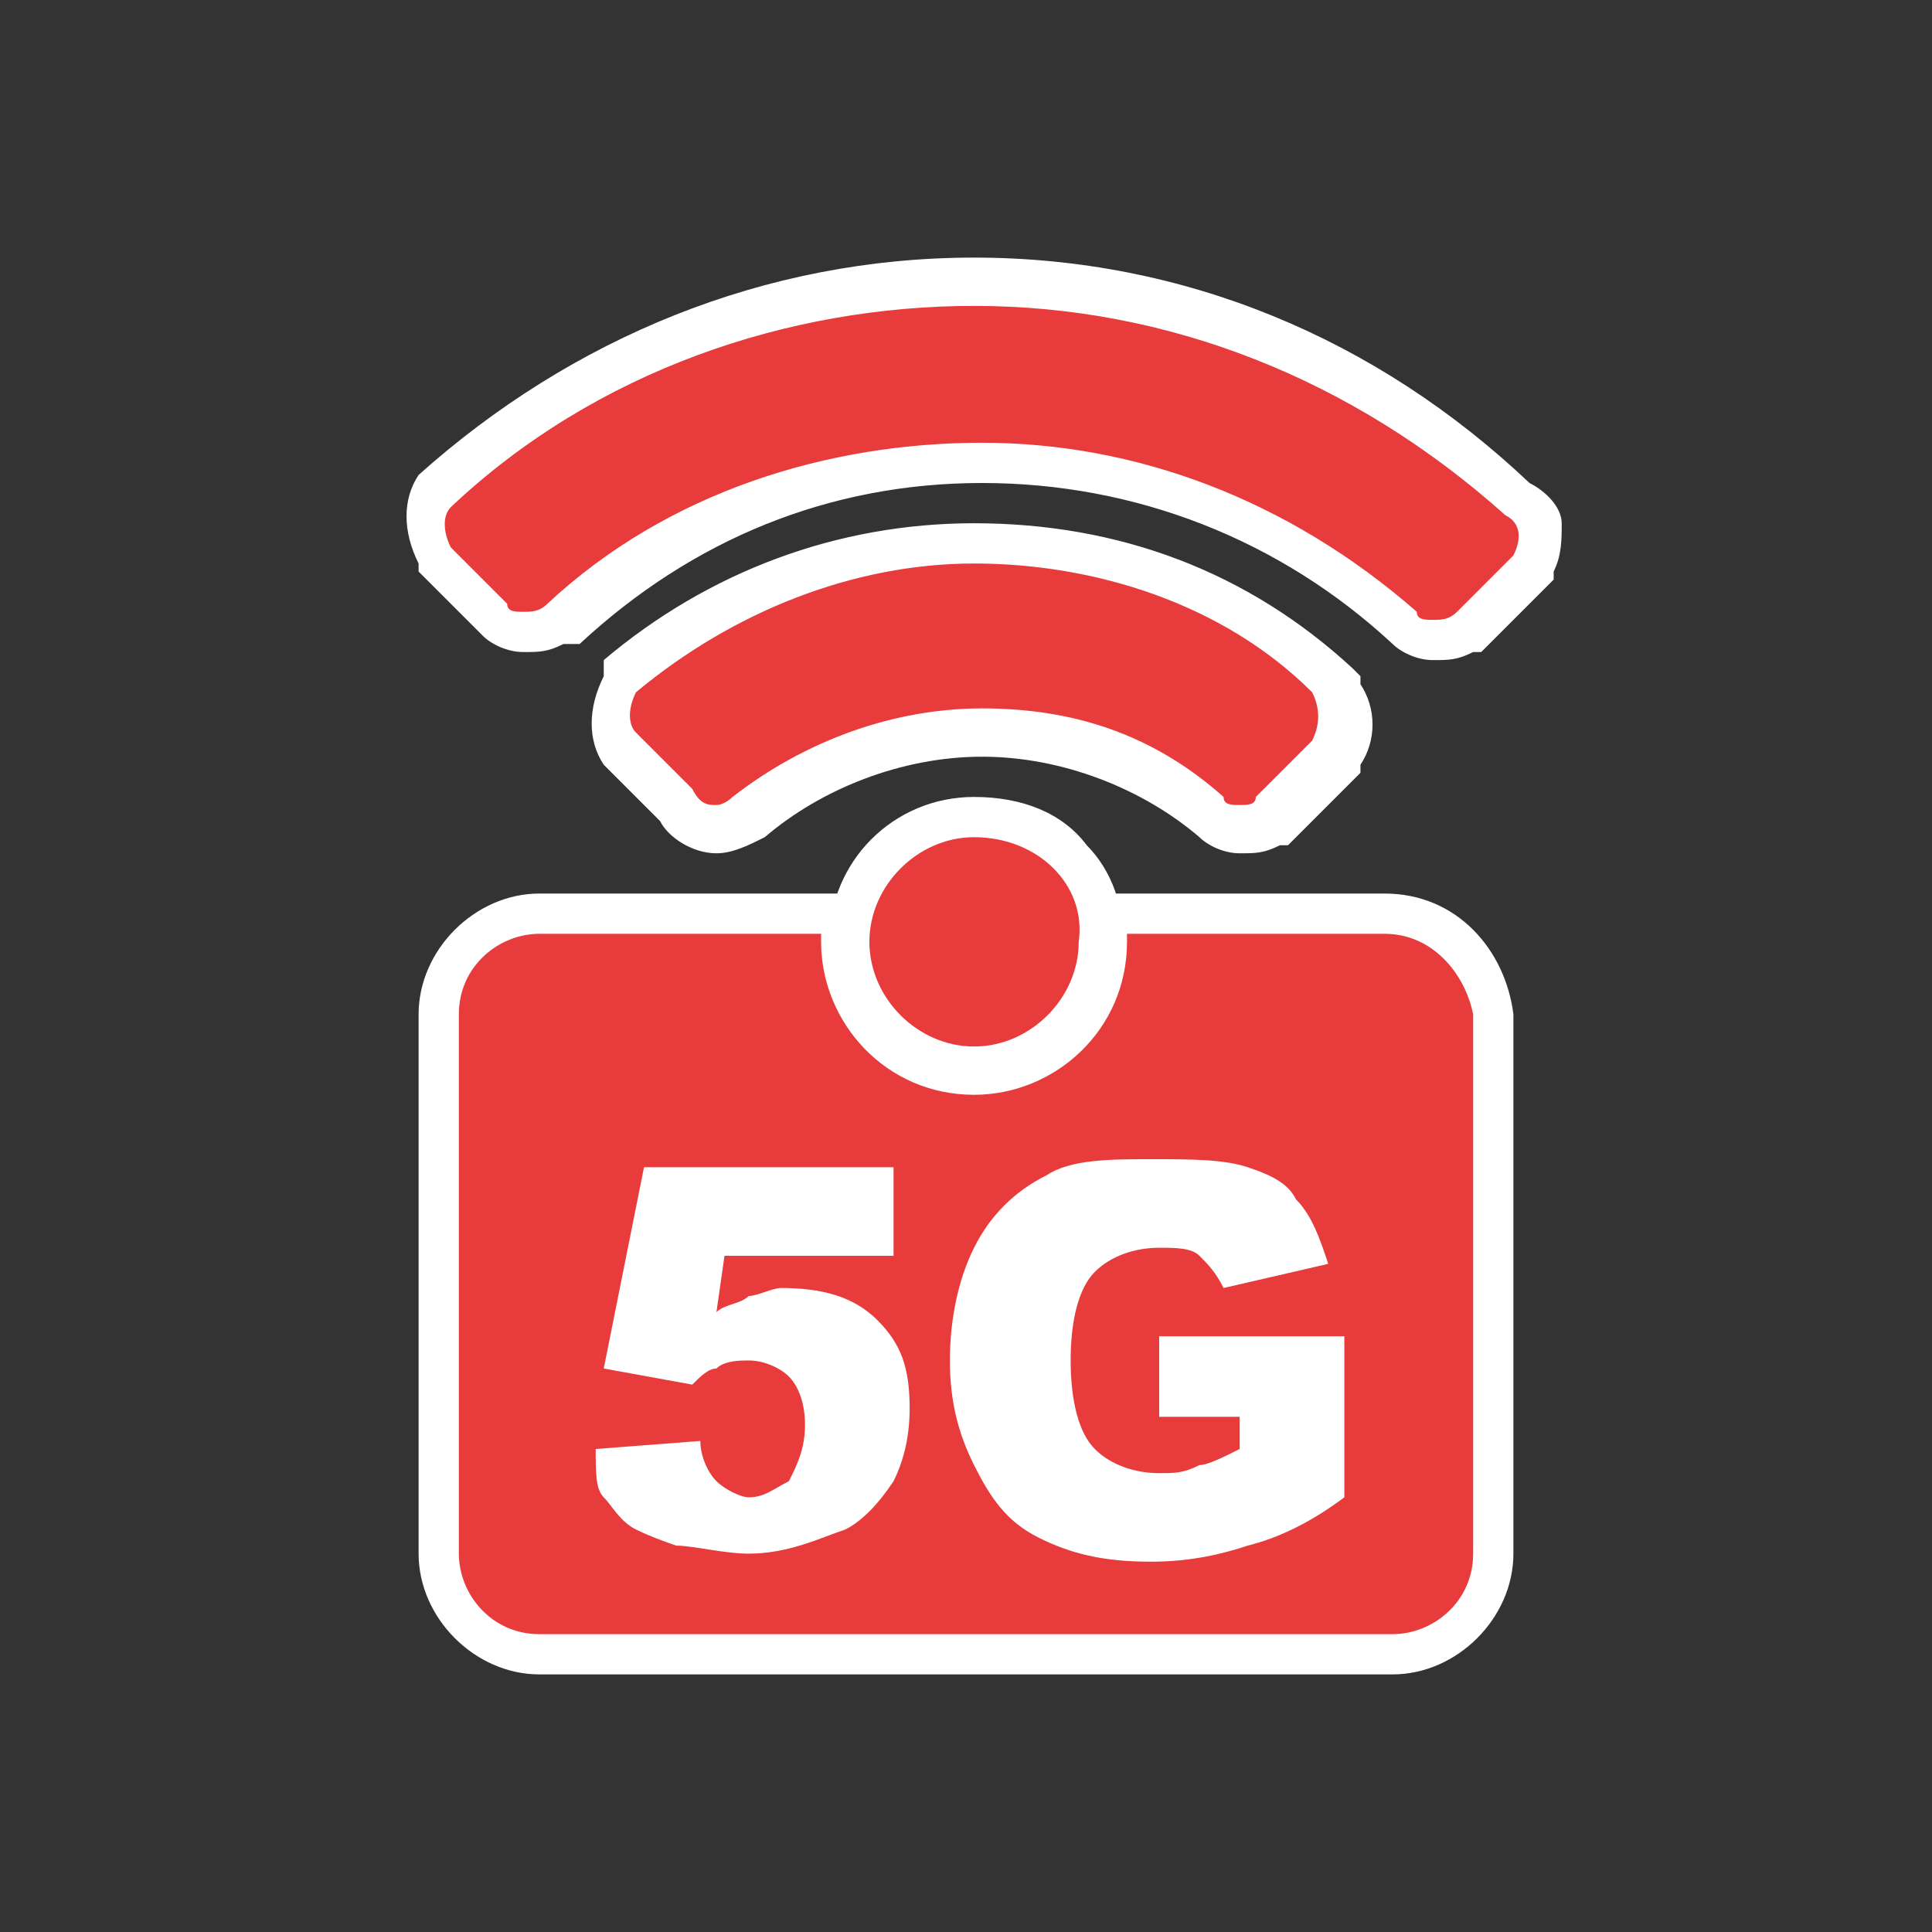 <?xml version="1.0" encoding="utf-8"?>
<!-- Generator: Adobe Illustrator 25.4.0, SVG Export Plug-In . SVG Version: 6.00 Build 0)  -->
<svg version="1.1" id="레이어_1" xmlns="http://www.w3.org/2000/svg" xmlns:xlink="http://www.w3.org/1999/xlink" x="0px"
	 y="0px" viewBox="0 0 24 24" style="enable-background:new 0 0 24 24;" xml:space="preserve">
<rect x="0" y="0" width="24" height="24" fill="#333333" stroke="none"/>
<style type="text/css">
	.st0{fill:#E83B3B;}
	.st1{fill:#FFFFFF;}
</style>
<g>
	<path class="st0" d="M12.1,13.2c-0.8,0-1.5-0.7-1.5-1.5s0.7-1.6,1.5-1.6c0.5,0,0.9,0.2,1.2,0.5s0.4,0.7,0.3,1.1
		C13.7,12.5,12.9,13.2,12.1,13.2z M15.4,10.2c-0.2,0-0.3-0.1-0.4-0.1C14.3,9.4,13.2,9,12.2,9c-1.1,0-2.1,0.4-2.9,1.1
		c-0.1,0.1-0.2,0.1-0.4,0.1s-0.4-0.1-0.5-0.3L7.7,9.3c-0.2-0.2-0.2-0.5,0-0.8c1.3-1.1,2.8-1.7,4.5-1.7c1.6,0,3.2,0.6,4.4,1.6
		c0.2,0.3,0.2,0.6,0.1,0.9L16,10.1C15.7,10.2,15.5,10.2,15.4,10.2z M17.8,7.8c-0.2,0-0.3-0.1-0.4-0.1c-1.4-1.3-3.3-2-5.3-2
		c-1.9,0-3.8,0.7-5.2,2C6.8,7.8,6.6,7.8,6.5,7.8c-0.2,0-0.3-0.1-0.4-0.1L5.4,7c-0.2-0.4-0.2-0.7,0-0.9c1.8-1.7,4.2-2.6,6.7-2.6
		s4.9,0.9,6.7,2.6c0.1,0,0.2,0.1,0.2,0.3c0.1,0.2,0,0.3-0.1,0.5l-0.7,0.8C18.1,7.8,17.9,7.8,17.8,7.8z"/>
	<path class="st1" d="M12.1,3.8c2.4,0,4.7,0.9,6.6,2.6c0.2,0.1,0.2,0.3,0.1,0.5l-0.7,0.7c-0.1,0.1-0.2,0.1-0.3,0.1s-0.2,0-0.2-0.1
		c-1.6-1.4-3.5-2.1-5.4-2.1s-3.9,0.6-5.4,2C6.7,7.6,6.6,7.6,6.5,7.6s-0.2,0-0.2-0.1L5.6,6.8c-0.1-0.2-0.1-0.4,0-0.5
		C7.4,4.6,9.8,3.8,12.1,3.8 M12.1,7c1.5,0,3.1,0.5,4.2,1.6c0.1,0.2,0.1,0.4,0,0.6l-0.7,0.7c0,0.1-0.1,0.1-0.2,0.1s-0.2,0-0.2-0.1
		c-0.9-0.8-1.9-1.1-3-1.1S10,9.2,9.1,9.9c0,0-0.1,0.1-0.2,0.1c-0.1,0-0.2,0-0.3-0.2L7.9,9.1C7.8,9,7.8,8.8,7.9,8.6
		C9.1,7.6,10.6,7,12.1,7 M12.1,10.4c0.8,0,1.4,0.6,1.3,1.3c0,0.7-0.6,1.3-1.3,1.3s-1.3-0.6-1.3-1.3S11.4,10.4,12.1,10.4 M12.1,3.2
		c-2.6,0-5,1-6.9,2.7C5,6.2,5,6.6,5.2,7v0.1l0.1,0.1L6,7.9C6.1,8,6.3,8.1,6.5,8.1S6.8,8.1,7,8h0.1h0.1c1.4-1.3,3.1-2,5-2
		s3.7,0.7,5.1,2c0.1,0.1,0.3,0.2,0.5,0.2s0.3,0,0.5-0.1h0.1L18.5,8l0.7-0.7l0.1-0.1V7.1c0.1-0.2,0.1-0.4,0.1-0.6S19.2,6.1,19,6
		C17.1,4.2,14.7,3.2,12.1,3.2L12.1,3.2z M12.1,6.5c-1.7,0-3.3,0.6-4.6,1.7l0,0.1v0.1c-0.2,0.4-0.2,0.8,0,1.1l0.7,0.7
		c0.1,0.2,0.4,0.4,0.7,0.4c0.2,0,0.4-0.1,0.6-0.2c0.7-0.6,1.7-1,2.7-1s2,0.4,2.7,1c0.1,0.1,0.3,0.2,0.5,0.2s0.3,0,0.5-0.1H16
		l0.1-0.1l0.7-0.7l0.1-0.1V9.5c0.2-0.3,0.2-0.7,0-1V8.4l-0.1-0.1C15.5,7.1,13.9,6.5,12.1,6.5L12.1,6.5z M12.1,9.9
		c-1,0-1.8,0.8-1.8,1.8s0.8,1.8,1.8,1.8s1.8-0.8,1.8-1.8c0.1-0.4-0.1-0.9-0.4-1.2C13.2,10.1,12.7,9.9,12.1,9.9L12.1,9.9z"/>
</g>
<g>
	<path class="st0" d="M6.7,20.5c-0.8,0-1.2-0.6-1.2-1.2v-6.7c0-0.8,0.6-1.2,1.2-1.2h3.8v0.4c0,0.9,0.7,1.6,1.6,1.6
		c0.9,0,1.7-0.7,1.7-1.6v-0.4h3.5c0.8,0,1.2,0.6,1.3,1.2v6.7c0,0.8-0.6,1.2-1.2,1.2H6.7z"/>
	<path class="st1" d="M17.2,11.6c0.6,0,1,0.5,1.1,1v6.7c0,0.6-0.5,1-1,1H6.7c-0.6,0-1-0.5-1-1v-6.7c0-0.6,0.5-1,1-1h3.5v0.1
		c0,1,0.8,1.9,1.9,1.9c1,0,1.9-0.8,1.9-1.9v-0.1L17.2,11.6 M17.2,11.1H14h-0.5v0.5v0.1c0,0.9-0.7,1.4-1.4,1.4
		c-0.9,0-1.4-0.7-1.4-1.4v-0.1v-0.5h-0.5H6.7c-0.8,0-1.5,0.7-1.5,1.5v6.7c0,0.8,0.7,1.5,1.5,1.5h10.6c0.8,0,1.5-0.7,1.5-1.5v-6.7
		l0,0l0,0C18.7,11.8,18.1,11.1,17.2,11.1L17.2,11.1z"/>
</g>
<g>
	<path class="st1" d="M11.1,18.4c-0.2,0.3-0.4,0.5-0.6,0.6c-0.3,0.1-0.7,0.3-1.2,0.3c-0.3,0-0.7-0.1-0.9-0.1c0,0-0.3-0.1-0.5-0.2
		s-0.3-0.3-0.4-0.4S7.4,18.3,7.4,18l1.3-0.1c0,0.2,0.1,0.4,0.2,0.5s0.3,0.2,0.4,0.2c0.2,0,0.3-0.1,0.5-0.2C9.9,18.2,10,18,10,17.7
		s-0.1-0.5-0.2-0.6c-0.1-0.1-0.3-0.2-0.5-0.2c-0.1,0-0.3,0-0.4,0.1c-0.1,0-0.2,0.1-0.3,0.2L7.5,17L8,14.5h3.1v1.1H9l-0.1,0.7
		c0.1-0.1,0.3-0.1,0.4-0.2c0.1,0,0.3-0.1,0.4-0.1c0.5,0,0.9,0.1,1.2,0.4s0.4,0.6,0.4,1.1C11.3,17.9,11.2,18.2,11.1,18.4z"/>
</g>
<g>
	<path class="st1" d="M16.7,18.6c-0.4,0.3-0.8,0.5-1.2,0.6c-0.3,0.1-0.7,0.2-1.2,0.2c-0.6,0-1-0.1-1.4-0.3c-0.4-0.2-0.6-0.5-0.8-0.9
		s-0.3-0.8-0.3-1.3s0.1-1,0.3-1.4s0.5-0.7,0.9-0.9c0.3-0.2,0.8-0.2,1.3-0.2s0.9,0,1.2,0.1s0.5,0.2,0.6,0.4c0.2,0.2,0.3,0.5,0.4,0.8
		L15.2,16c-0.1-0.2-0.2-0.3-0.3-0.4c-0.1-0.1-0.3-0.1-0.5-0.1c-0.3,0-0.6,0.1-0.8,0.3s-0.3,0.6-0.3,1.1s0.1,0.9,0.3,1.1
		s0.5,0.3,0.8,0.3c0.2,0,0.3,0,0.5-0.1c0.1,0,0.3-0.1,0.5-0.2v-0.4h-1v-1h2.3C16.7,16.6,16.7,18.6,16.7,18.6z"/>
</g>
</svg>
